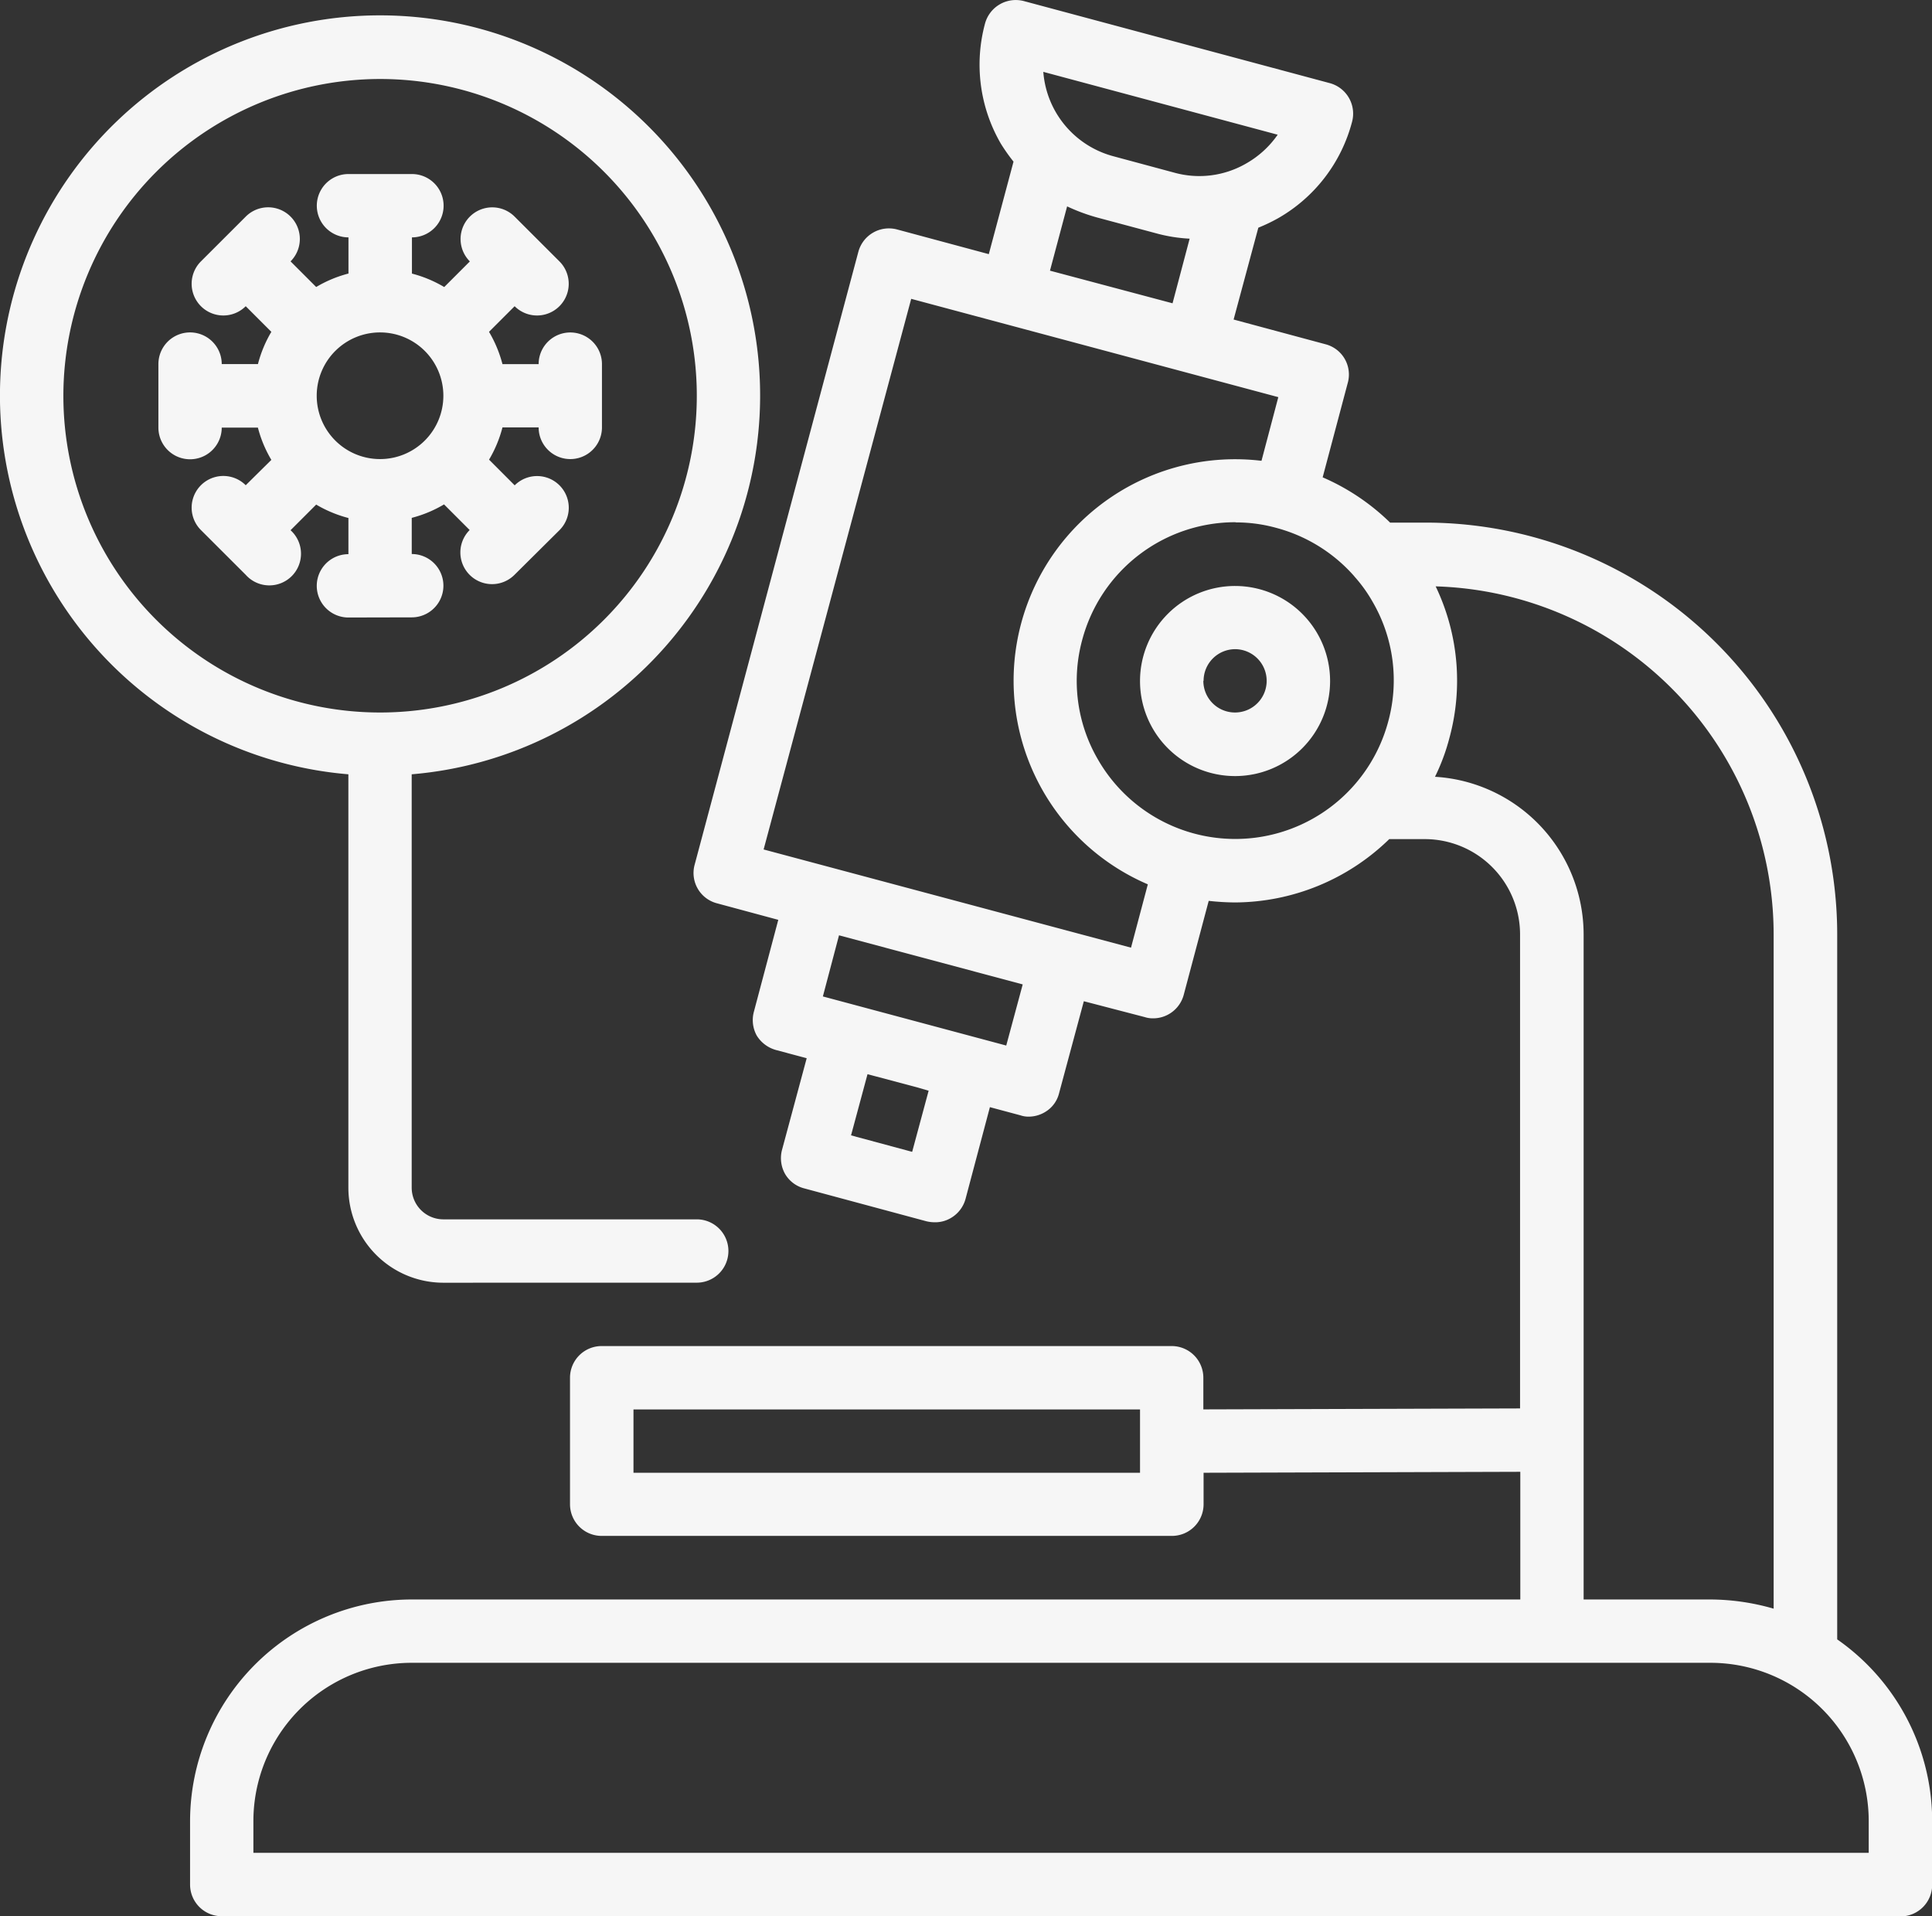 <svg xmlns="http://www.w3.org/2000/svg" width="40.334" height="40" viewBox="0 0 40.334 40">
  <rect x="0" y="0" width="40.334" height="40" fill="#333333" stroke="none"/>
  <path id="Union_9" data-name="Union 9" d="M4.629,40a.661.661,0,0,1-.661-.661V38.017A4.634,4.634,0,0,1,8.6,33.388H31.739V30.723l-6.612.02V31.4a.661.661,0,0,1-.661.661h-11.9A.661.661,0,0,1,11.9,31.4V28.759a.661.661,0,0,1,.661-.661h11.9a.661.661,0,0,1,.661.661v.661l6.612-.02V19.5a1.99,1.99,0,0,0-1.984-1.984h-.747a4.643,4.643,0,0,1-3.22,1.322,5.265,5.265,0,0,1-.549-.033l-.522,1.963a.661.661,0,0,1-.642.489.541.541,0,0,1-.172-.026L22.627,20.9l-.516,1.917a.631.631,0,0,1-.3.4.659.659,0,0,1-.331.092.507.507,0,0,1-.172-.026l-.642-.172-.509,1.917a.663.663,0,0,1-.311.4.637.637,0,0,1-.331.086.756.756,0,0,1-.172-.02l-2.552-.687a.65.65,0,0,1-.4-.3.671.671,0,0,1-.066-.5l.516-1.917-.642-.172a.687.687,0,0,1-.4-.3.669.669,0,0,1-.06-.5l.509-1.917-1.276-.344a.654.654,0,0,1-.47-.807L17.919,5.259a.661.661,0,0,1,.806-.47l1.918.516.516-1.931A3.842,3.842,0,0,1,20.895,3,3.284,3.284,0,0,1,20.564.492a.665.665,0,0,1,.813-.469l6.387,1.713a.66.66,0,0,1,.463.806,3.273,3.273,0,0,1-1.54,2.011,3.591,3.591,0,0,1-.417.2l-.516,1.917,1.918.516A.653.653,0,0,1,28.135,8l-.522,1.964a4.656,4.656,0,0,1,1.408.945h.734a8.6,8.6,0,0,1,8.6,8.6V34.221a4.634,4.634,0,0,1,1.983,3.8v1.322a.661.661,0,0,1-.661.661Zm.661-1.984v.661H39.013v-.661a3.306,3.306,0,0,0-3.306-3.306H8.6A3.306,3.306,0,0,0,5.29,38.017ZM30.258,15.409a4.24,4.24,0,0,1-.3.806A3.3,3.3,0,0,1,33.061,19.5V33.388h2.645a4.8,4.8,0,0,1,1.322.192V19.5a7.274,7.274,0,0,0-7.056-7.26A4.55,4.55,0,0,1,30.258,15.409ZM13.225,30.743H23.8V29.421H13.225ZM17.767,23.7l1.276.344.344-1.276-.251-.073-1.025-.272Zm-.588-2.9,3.828,1.025.344-1.276-3.835-1.025Zm-1.237-3.068,7.67,2.05.351-1.322a4.624,4.624,0,0,1,2.373-8.841l.351-1.329L19.023,6.238Zm9.846-6.831a3.307,3.307,0,0,0-3.194,2.453,3.261,3.261,0,0,0,.331,2.506,3.306,3.306,0,0,0,6.057-.8,3.26,3.26,0,0,0-.331-2.506,3,3,0,0,0-.377-.522V12.03a3.3,3.3,0,0,0-1.633-1.012,3.144,3.144,0,0,0-.833-.113ZM21.92,5.65l2.559.681.357-1.349a3.239,3.239,0,0,1-.655-.1L22.9,4.539a3.91,3.91,0,0,1-.622-.231Zm1.329-2.387,1.277.344a1.954,1.954,0,0,0,1.5-.2,2.006,2.006,0,0,0,.648-.595L21.781,1.5A1.979,1.979,0,0,0,23.249,3.263ZM9.257,26.776a1.984,1.984,0,0,1-1.984-1.984V16.163a7.935,7.935,0,1,1,1.322,0v8.629a.661.661,0,0,0,.661.661h5.29a.661.661,0,0,1,0,1.322ZM1.323,8.261A6.612,6.612,0,1,0,7.935,1.649,6.619,6.619,0,0,0,1.323,8.261ZM23.8,14.212A1.984,1.984,0,1,1,25.788,16.2,1.984,1.984,0,0,1,23.8,14.212Zm1.322,0a.661.661,0,1,0,.661-.661A.661.661,0,0,0,25.127,14.212ZM7.274,12.89a.661.661,0,1,1,0-1.322v-.755a2.6,2.6,0,0,1-.673-.28l-.535.535A.661.661,0,1,1,5.131,12l-.936-.935a.661.661,0,1,1,.935-.936L5.665,9.6a2.578,2.578,0,0,1-.281-.674H4.629a.661.661,0,0,1-1.322,0V7.6a.661.661,0,0,1,1.322,0h.756a2.579,2.579,0,0,1,.28-.673l-.535-.535a.661.661,0,0,1-.935-.936l.936-.935a.661.661,0,0,1,.935.935l.535.535a2.586,2.586,0,0,1,.674-.281V4.955a.661.661,0,1,1,0-1.322H8.6a.661.661,0,1,1,0,1.322v.756a2.578,2.578,0,0,1,.674.281l.535-.535a.661.661,0,1,1,.935-.935l.935.934a.661.661,0,0,1-.935.936l-.535.535a2.615,2.615,0,0,1,.281.674h.755a.661.661,0,1,1,1.322,0V8.922a.661.661,0,1,1-1.322,0h-.755a2.592,2.592,0,0,1-.28.673l.535.536a.661.661,0,1,1,.935.936L10.74,12a.661.661,0,1,1-.935-.936l-.535-.535a2.578,2.578,0,0,1-.674.281v.755a.661.661,0,0,1,0,1.322ZM6.612,8.261A1.322,1.322,0,1,0,7.935,6.939,1.322,1.322,0,0,0,6.612,8.261Z" transform="translate(0)" fill="#f6f6f6"/>
</svg>
